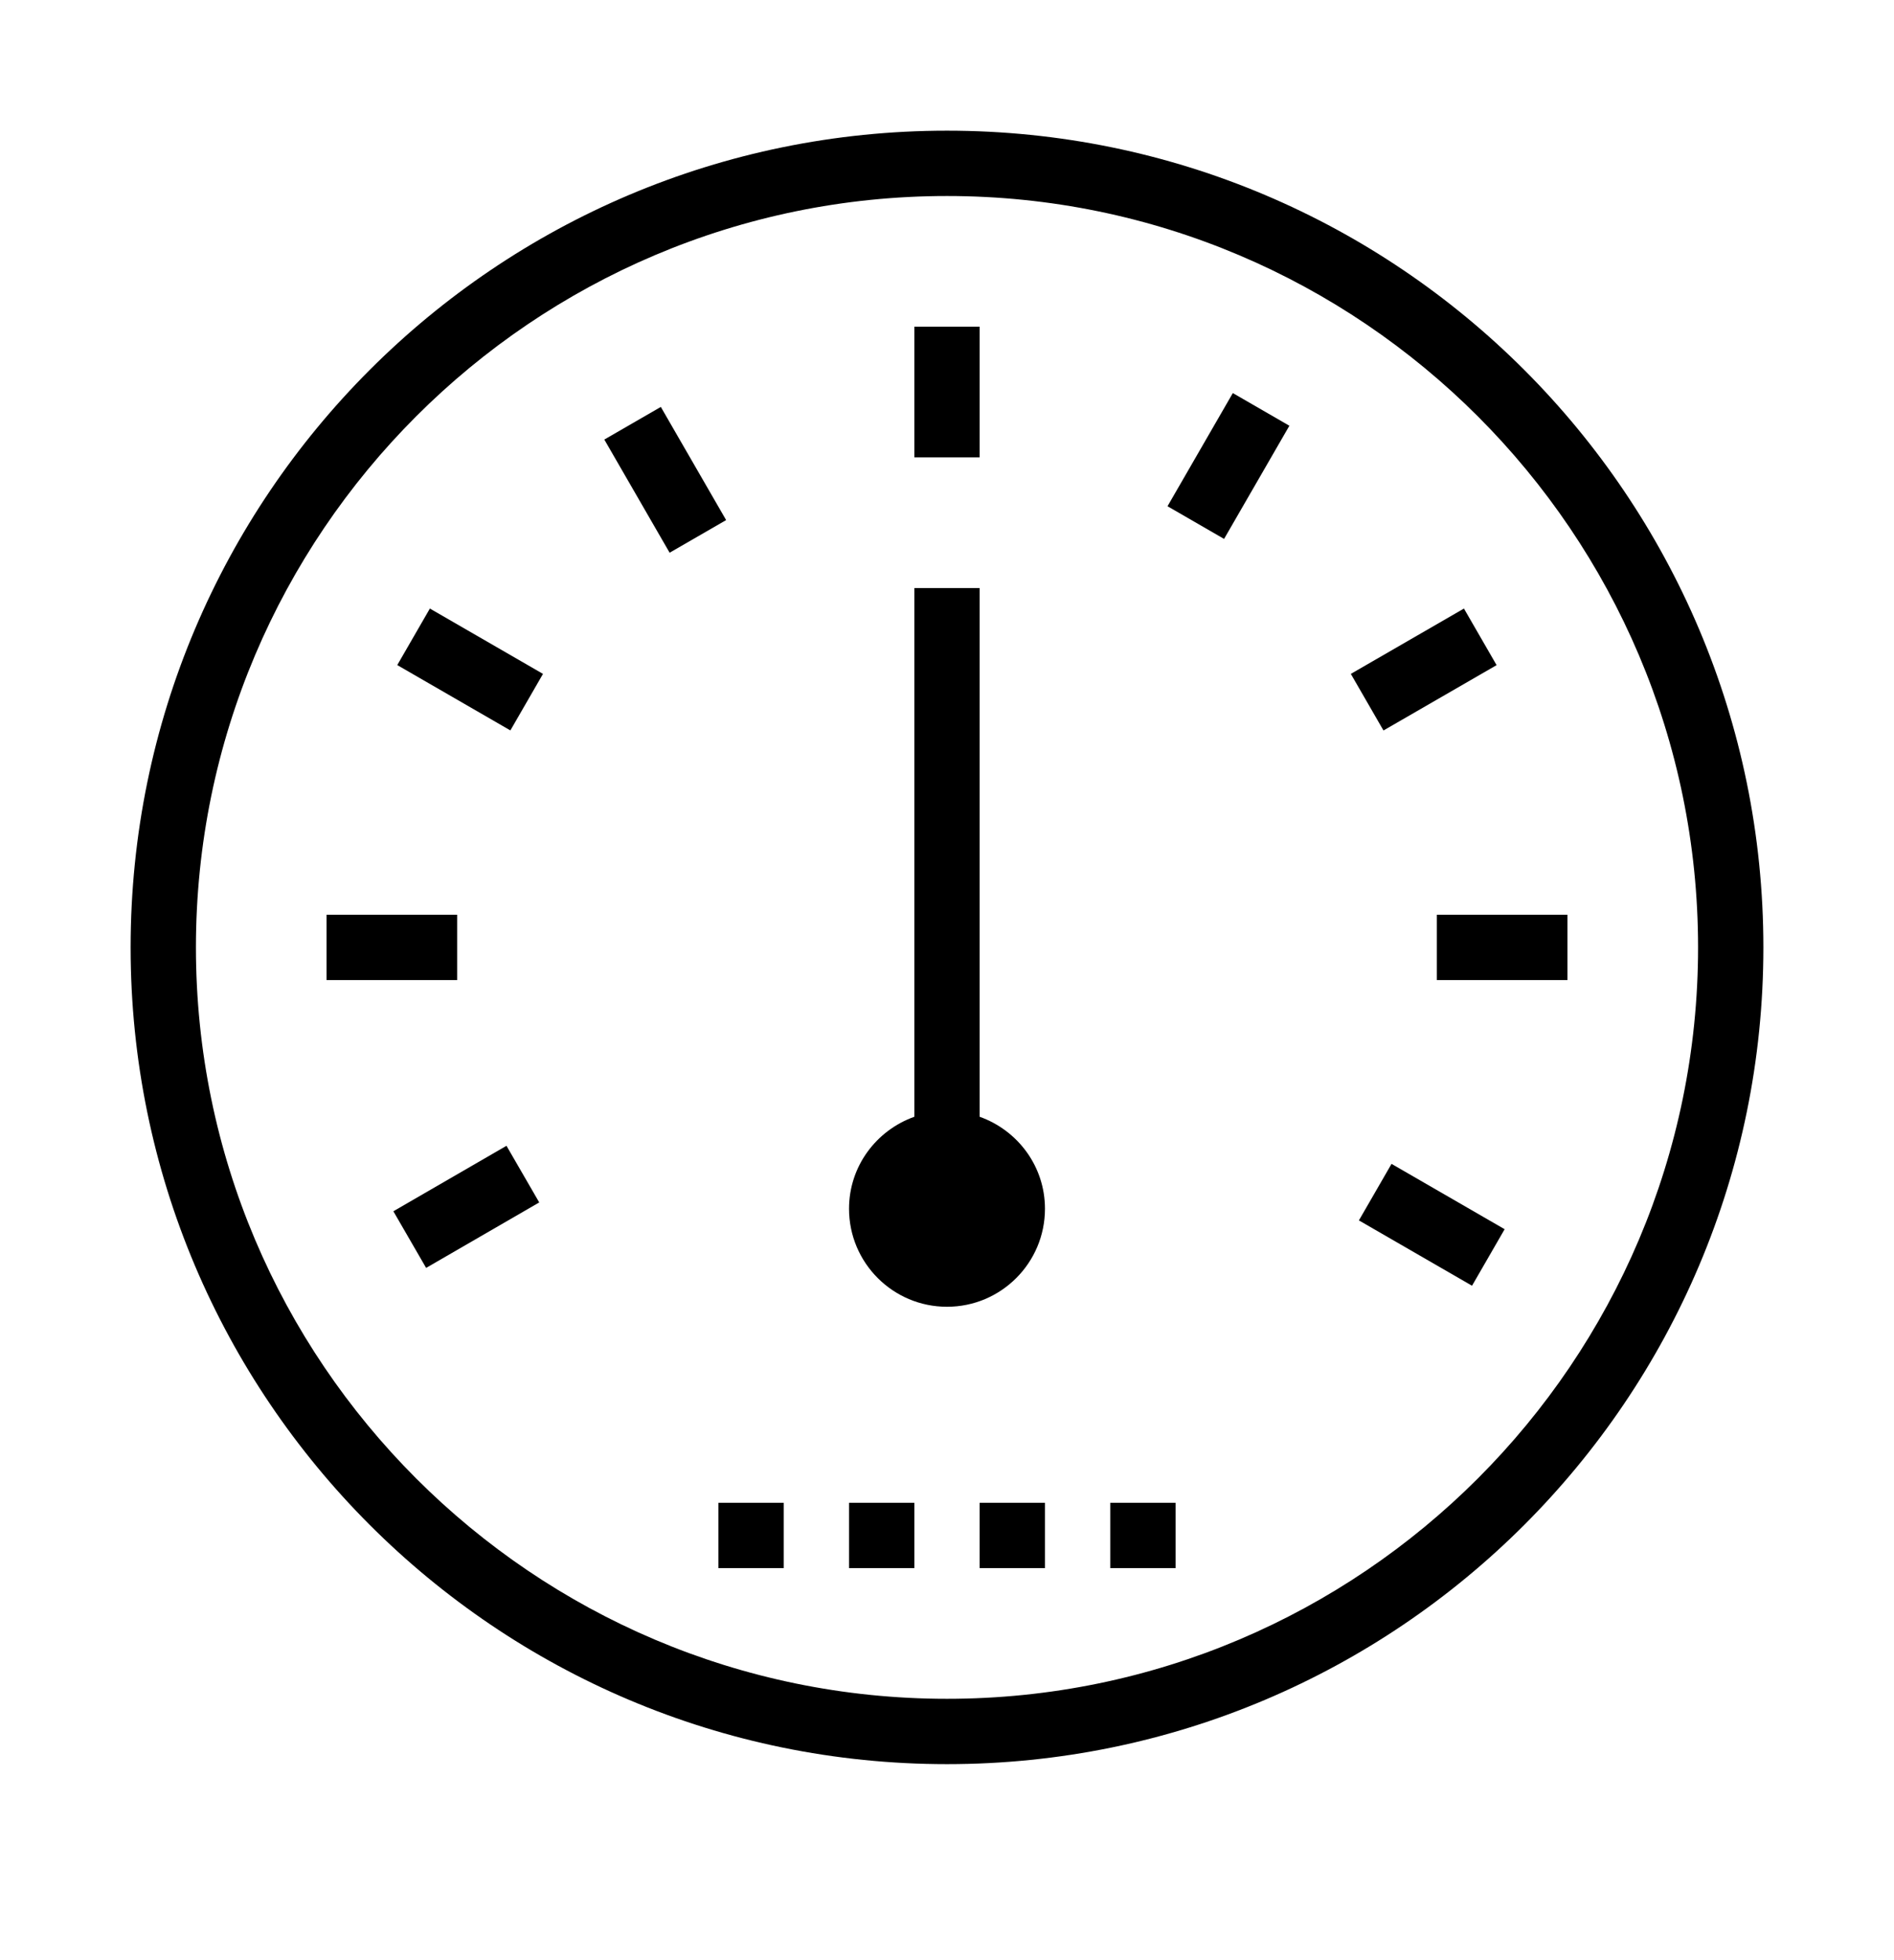 <?xml version="1.0" encoding="iso-8859-1"?>
<!DOCTYPE svg PUBLIC "-//W3C//DTD SVG 1.1//EN" "http://www.w3.org/Graphics/SVG/1.1/DTD/svg11.dtd">
<svg version="1.1" xmlns="http://www.w3.org/2000/svg" xmlns:xlink="http://www.w3.org/1999/xlink" x="0px" y="0px" width="29" height="30" viewBox="0 0 29 30" xml:space="preserve">
    <g transform="translate(-390 -380)">
        <g xmlns="http://www.w3.org/2000/svg" xmlns:xlink="http://www.w3.org/1999/xlink" id="meter-7">
		<rect x="404" y="385" width="1" height="2"/>
		<rect x="399.75" y="386.139" transform="matrix(0.866 -0.5 0.5 0.866 -140 252.206)" width="0.999" height="2"/>
		<rect x="396.139" y="389.75" transform="matrix(-0.866 -0.5 0.5 -0.866 545.996 926.772)" width="2" height="0.999"/>
		<rect x="410.861" y="398.251" transform="matrix(-0.866 -0.5 0.5 -0.866 569.219 949.994)" width="2" height="0.999"/>
		<rect x="396.637" y="397.749" transform="matrix(-0.501 -0.866 0.866 -0.501 250.789 942.165)" width="1.001" height="2"/>
		<rect x="411.361" y="389.249" transform="matrix(-0.5 -0.866 0.866 -0.5 279.774 942.043)" width="1" height="2"/>
		<rect x="408.249" y="386.138" transform="matrix(-0.866 -0.5 0.5 -0.866 569.217 926.768)" width="1" height="2"/>
		<path d="M405,397.092V389h-1v8.092c-0.581,0.207-1,0.756-1,1.408c0,0.828,0.672,1.5,1.5,1.5s1.5-0.672,1.5-1.5    C406,397.848,405.581,397.299,405,397.092z"/>
		<path d="M404.5,382c-6.903,0-12.5,5.597-12.5,12.5s5.597,12.5,12.5,12.5s12.5-5.597,12.5-12.5S411.403,382,404.5,382z M404.5,406    c-6.341,0-11.5-5.159-11.5-11.5s5.159-11.5,11.5-11.5s11.5,5.159,11.5,11.5S410.841,406,404.5,406z"/>
		<rect x="395" y="394" width="2" height="1"/>
		<rect x="412" y="394" width="2" height="1"/>
		<rect x="401" y="403" width="1" height="1"/>
		<rect x="403" y="403" width="1" height="1"/>
		<rect x="405" y="403" width="1" height="1"/>
		<rect x="407" y="403" width="1" height="1"/>
	</g>
	
    </g>
</svg>
